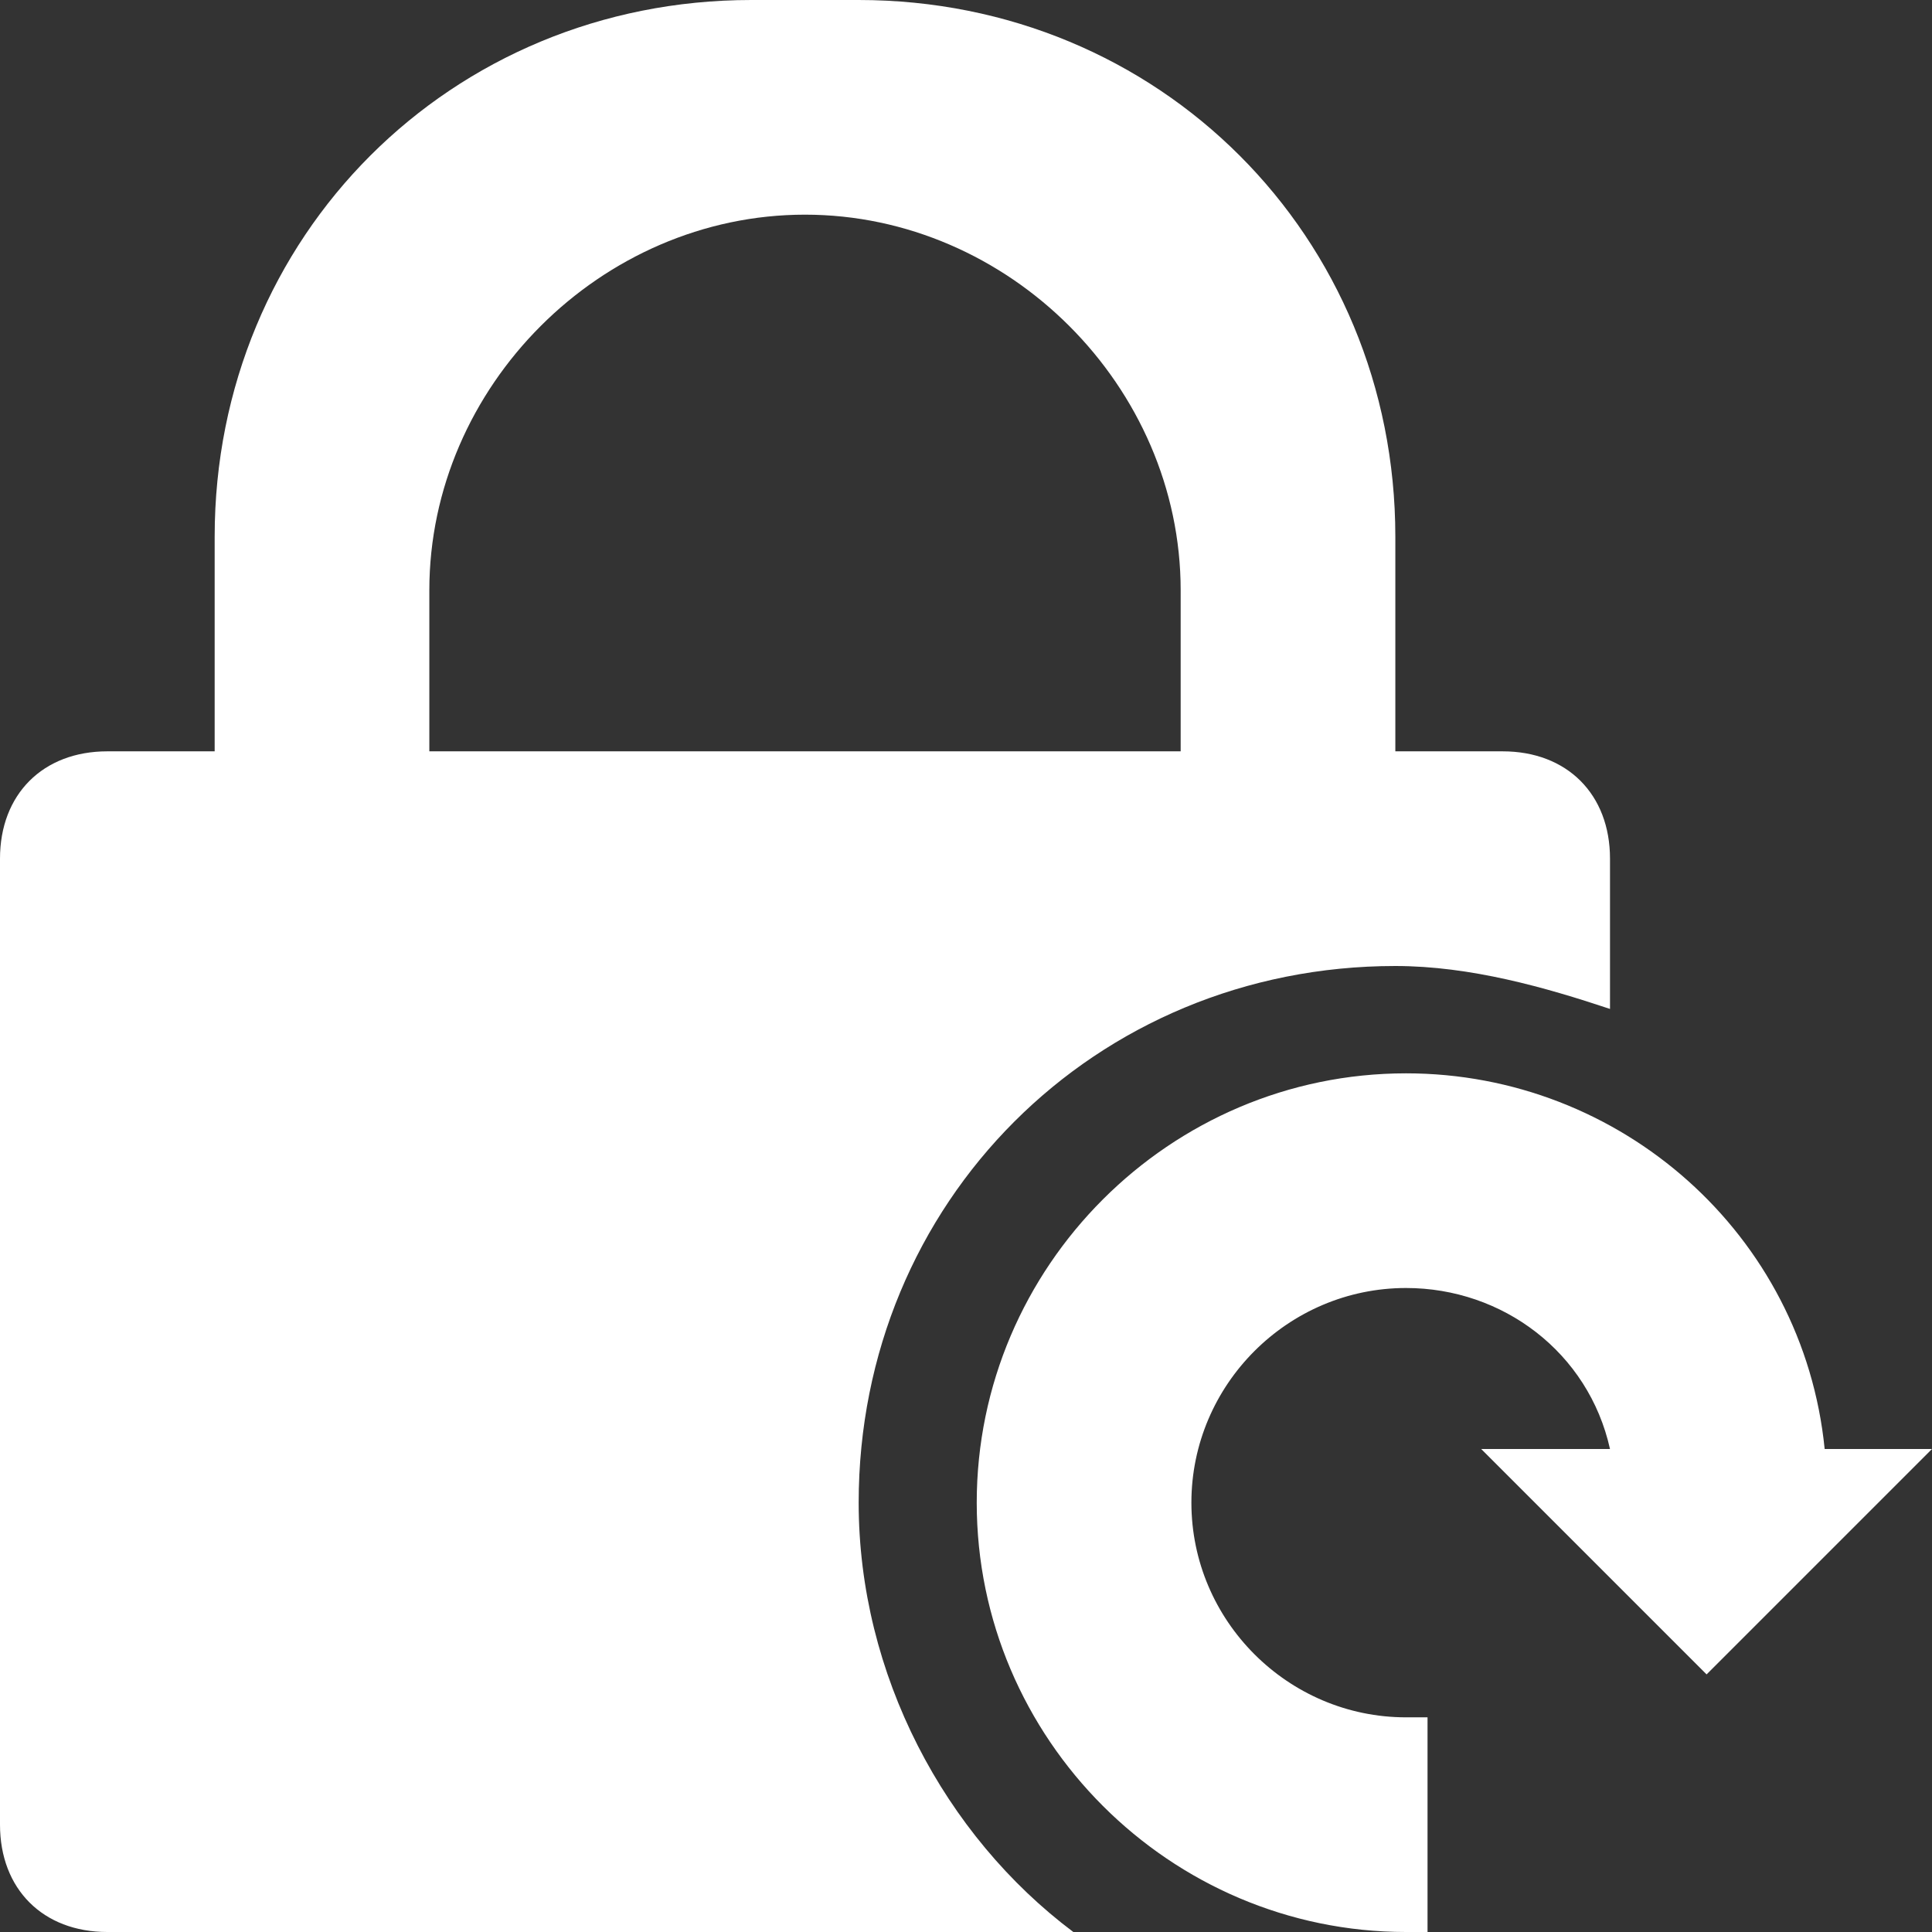 <?xml version="1.0" standalone="no"?><!DOCTYPE svg PUBLIC "-//W3C//DTD SVG 1.1//EN" "http://www.w3.org/Graphics/SVG/1.1/DTD/svg11.dtd"><svg t="1554690945852" class="icon" style="" viewBox="0 0 1024 1024" version="1.1" xmlns="http://www.w3.org/2000/svg" p-id="7133" xmlns:xlink="http://www.w3.org/1999/xlink" width="200" height="200"><rect x="0" y="0" width="1024" height="1024" fill="#333333" stroke="none"/><defs><style type="text/css"></style></defs><path d="M1024 768l-119.467 119.467-119.467-119.467H853.333c-11.378-51.2-56.889-85.333-108.089-85.333-62.578 0-113.778 51.2-113.778 113.778s51.2 113.778 113.778 113.778h11.378v113.778h-11.378c-125.156 0-227.556-102.4-227.556-227.556s102.4-227.556 227.556-227.556c113.778 0 210.489 85.333 221.867 199.111h56.889zM568.889 1024H56.889c-34.133 0-56.889-22.756-56.889-56.889V455.111c0-34.133 22.756-56.889 56.889-56.889h56.889V284.444c0-159.289 125.156-284.444 284.444-284.444h56.889c159.289 0 284.444 125.156 284.444 284.444v113.778h56.889c34.133 0 56.889 22.756 56.889 56.889v79.644c-34.133-11.378-73.956-22.756-113.778-22.756-159.289 0-284.444 125.156-284.444 284.444 0 91.022 45.511 176.356 113.778 227.556zM227.556 398.222h398.222V312.889C625.778 204.8 534.756 113.778 426.667 113.778S227.556 204.8 227.556 312.889V398.222z" p-id="7134" data-spm-anchor-id="a313x.7781069.0.i5" fill="#ffffff" class="selected"></path></svg>